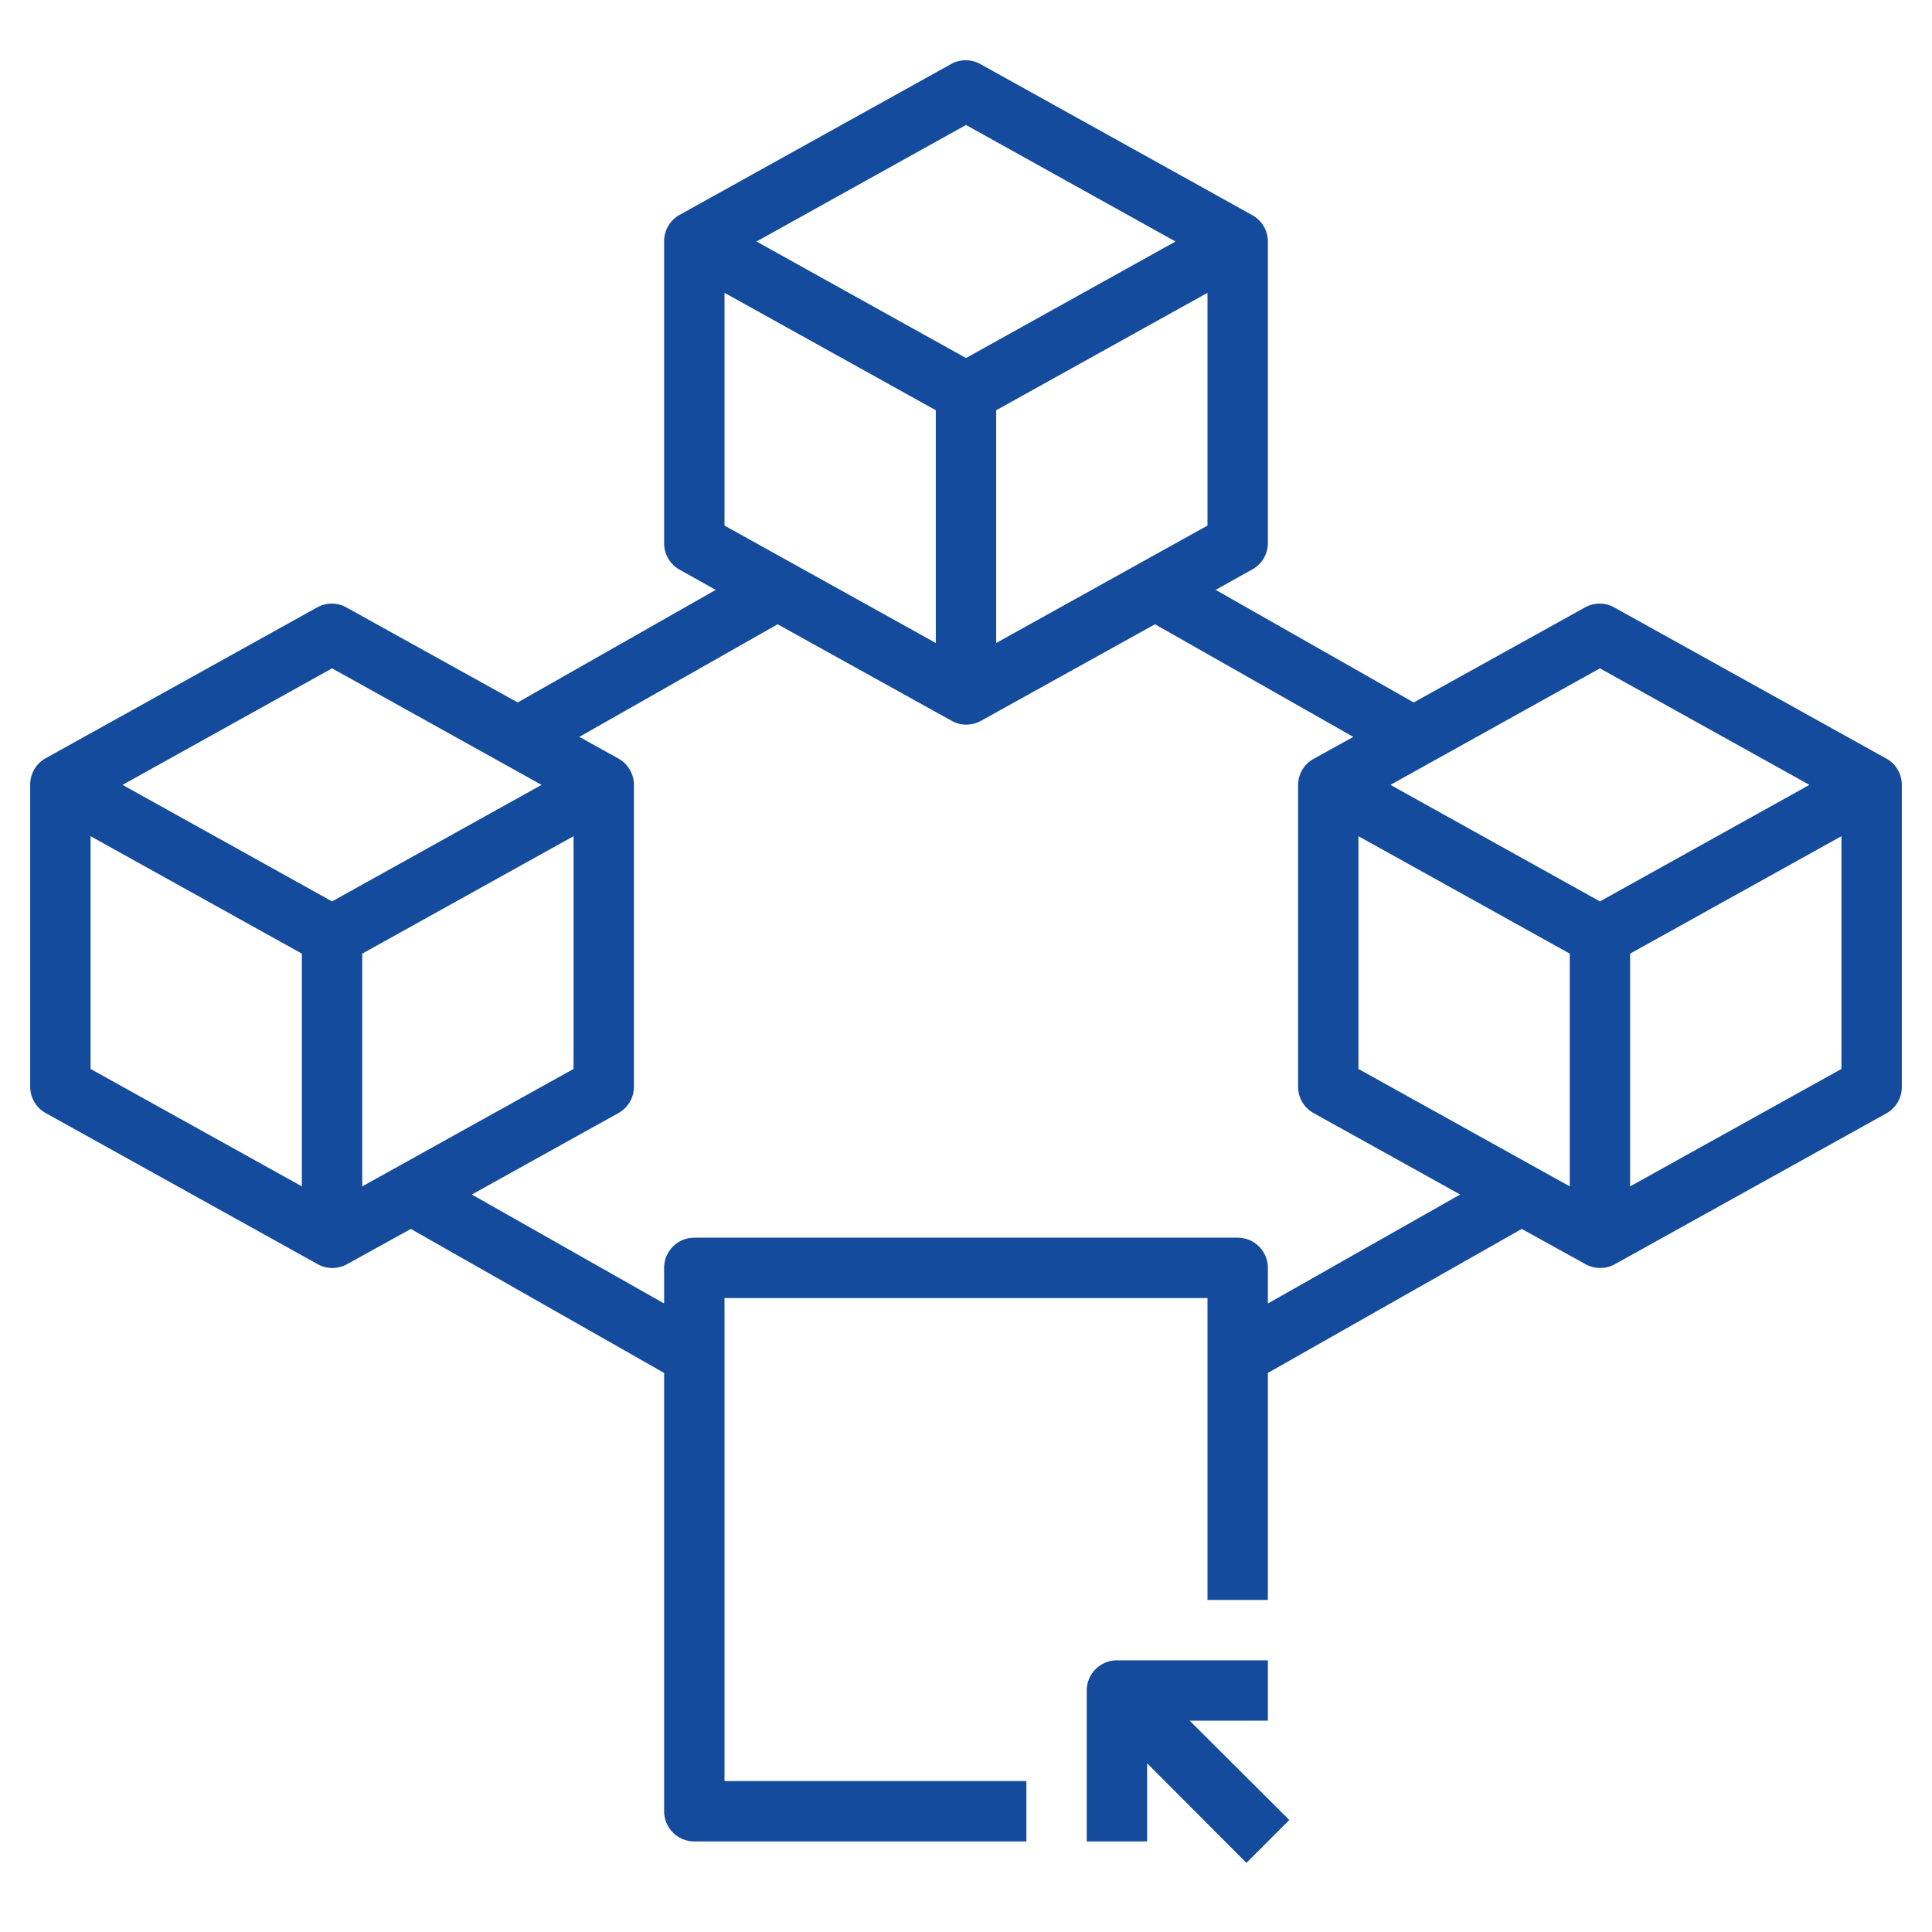 <svg id="SvgjsSvg1084" width="288" height="288" xmlns="http://www.w3.org/2000/svg" version="1.1" xmlns:xlink="http://www.w3.org/1999/xlink" xmlns:svgjs="http://svgjs.com/svgjs"><defs id="SvgjsDefs1085"></defs><g id="SvgjsG1086"><svg xmlns="http://www.w3.org/2000/svg" data-name="Layer 1" viewBox="0 0 64 64" width="288" height="288"><path d="M42,55H37a1,1,0,0,0-1,1v5h2V58.41l3.29,3.3,1.42-1.42L39.41,57H42Z" fill="#144b9d" class="color000 svgShape"></path><path d="M62.49,25.13l-9-5a1,1,0,0,0-1,0l-5.66,3.14-6.56-3.73,1.2-.67A1,1,0,0,0,42,18V8h0a1,1,0,0,0-.51-.87l-9-5a1,1,0,0,0-1,0l-9,5A1,1,0,0,0,22,8h0V18a1,1,0,0,0,.51.87l1.2.67-6.56,3.73-5.66-3.14a1,1,0,0,0-1,0l-9,5A1,1,0,0,0,1,26H1V36a1,1,0,0,0,.51.87l9,5a1,1,0,0,0,1,0l2.1-1.16L22,45.48V60a1,1,0,0,0,1,1H34V59H24V43H40V53h2V45.48l8.41-4.77,2.1,1.16a1,1,0,0,0,1,0l9-5A1,1,0,0,0,63,36V26h0A1,1,0,0,0,62.49,25.13ZM32,4.14,38.94,8,32,11.86,25.06,8ZM40,9.7v7.71L33,21.3V13.59Zm-16,0,7,3.89V21.3l-7-3.89ZM10,39.3,3,35.41V27.7l7,3.89Zm1-9.44L4.06,26,11,22.14,17.94,26Zm1,9.44V31.59l7-3.89v7.71Zm30,3.88V42a1,1,0,0,0-1-1H23a1,1,0,0,0-1,1v1.18l-6.37-3.61,4.86-2.7A1,1,0,0,0,21,36V26h0a1,1,0,0,0-.51-.87l-1.3-.72,6.57-3.73,5.75,3.19a1,1,0,0,0,1,0l5.75-3.19,6.57,3.73-1.3.72A1,1,0,0,0,43,26h0V36a1,1,0,0,0,.51.87l4.86,2.7ZM52,39.3l-7-3.89V27.7l7,3.89Zm1-9.44L46.06,26,53,22.14,59.94,26Zm8,5.55L54,39.3V31.59l7-3.89Z" fill="#144b9d" class="color000 svgShape"></path></svg></g></svg>